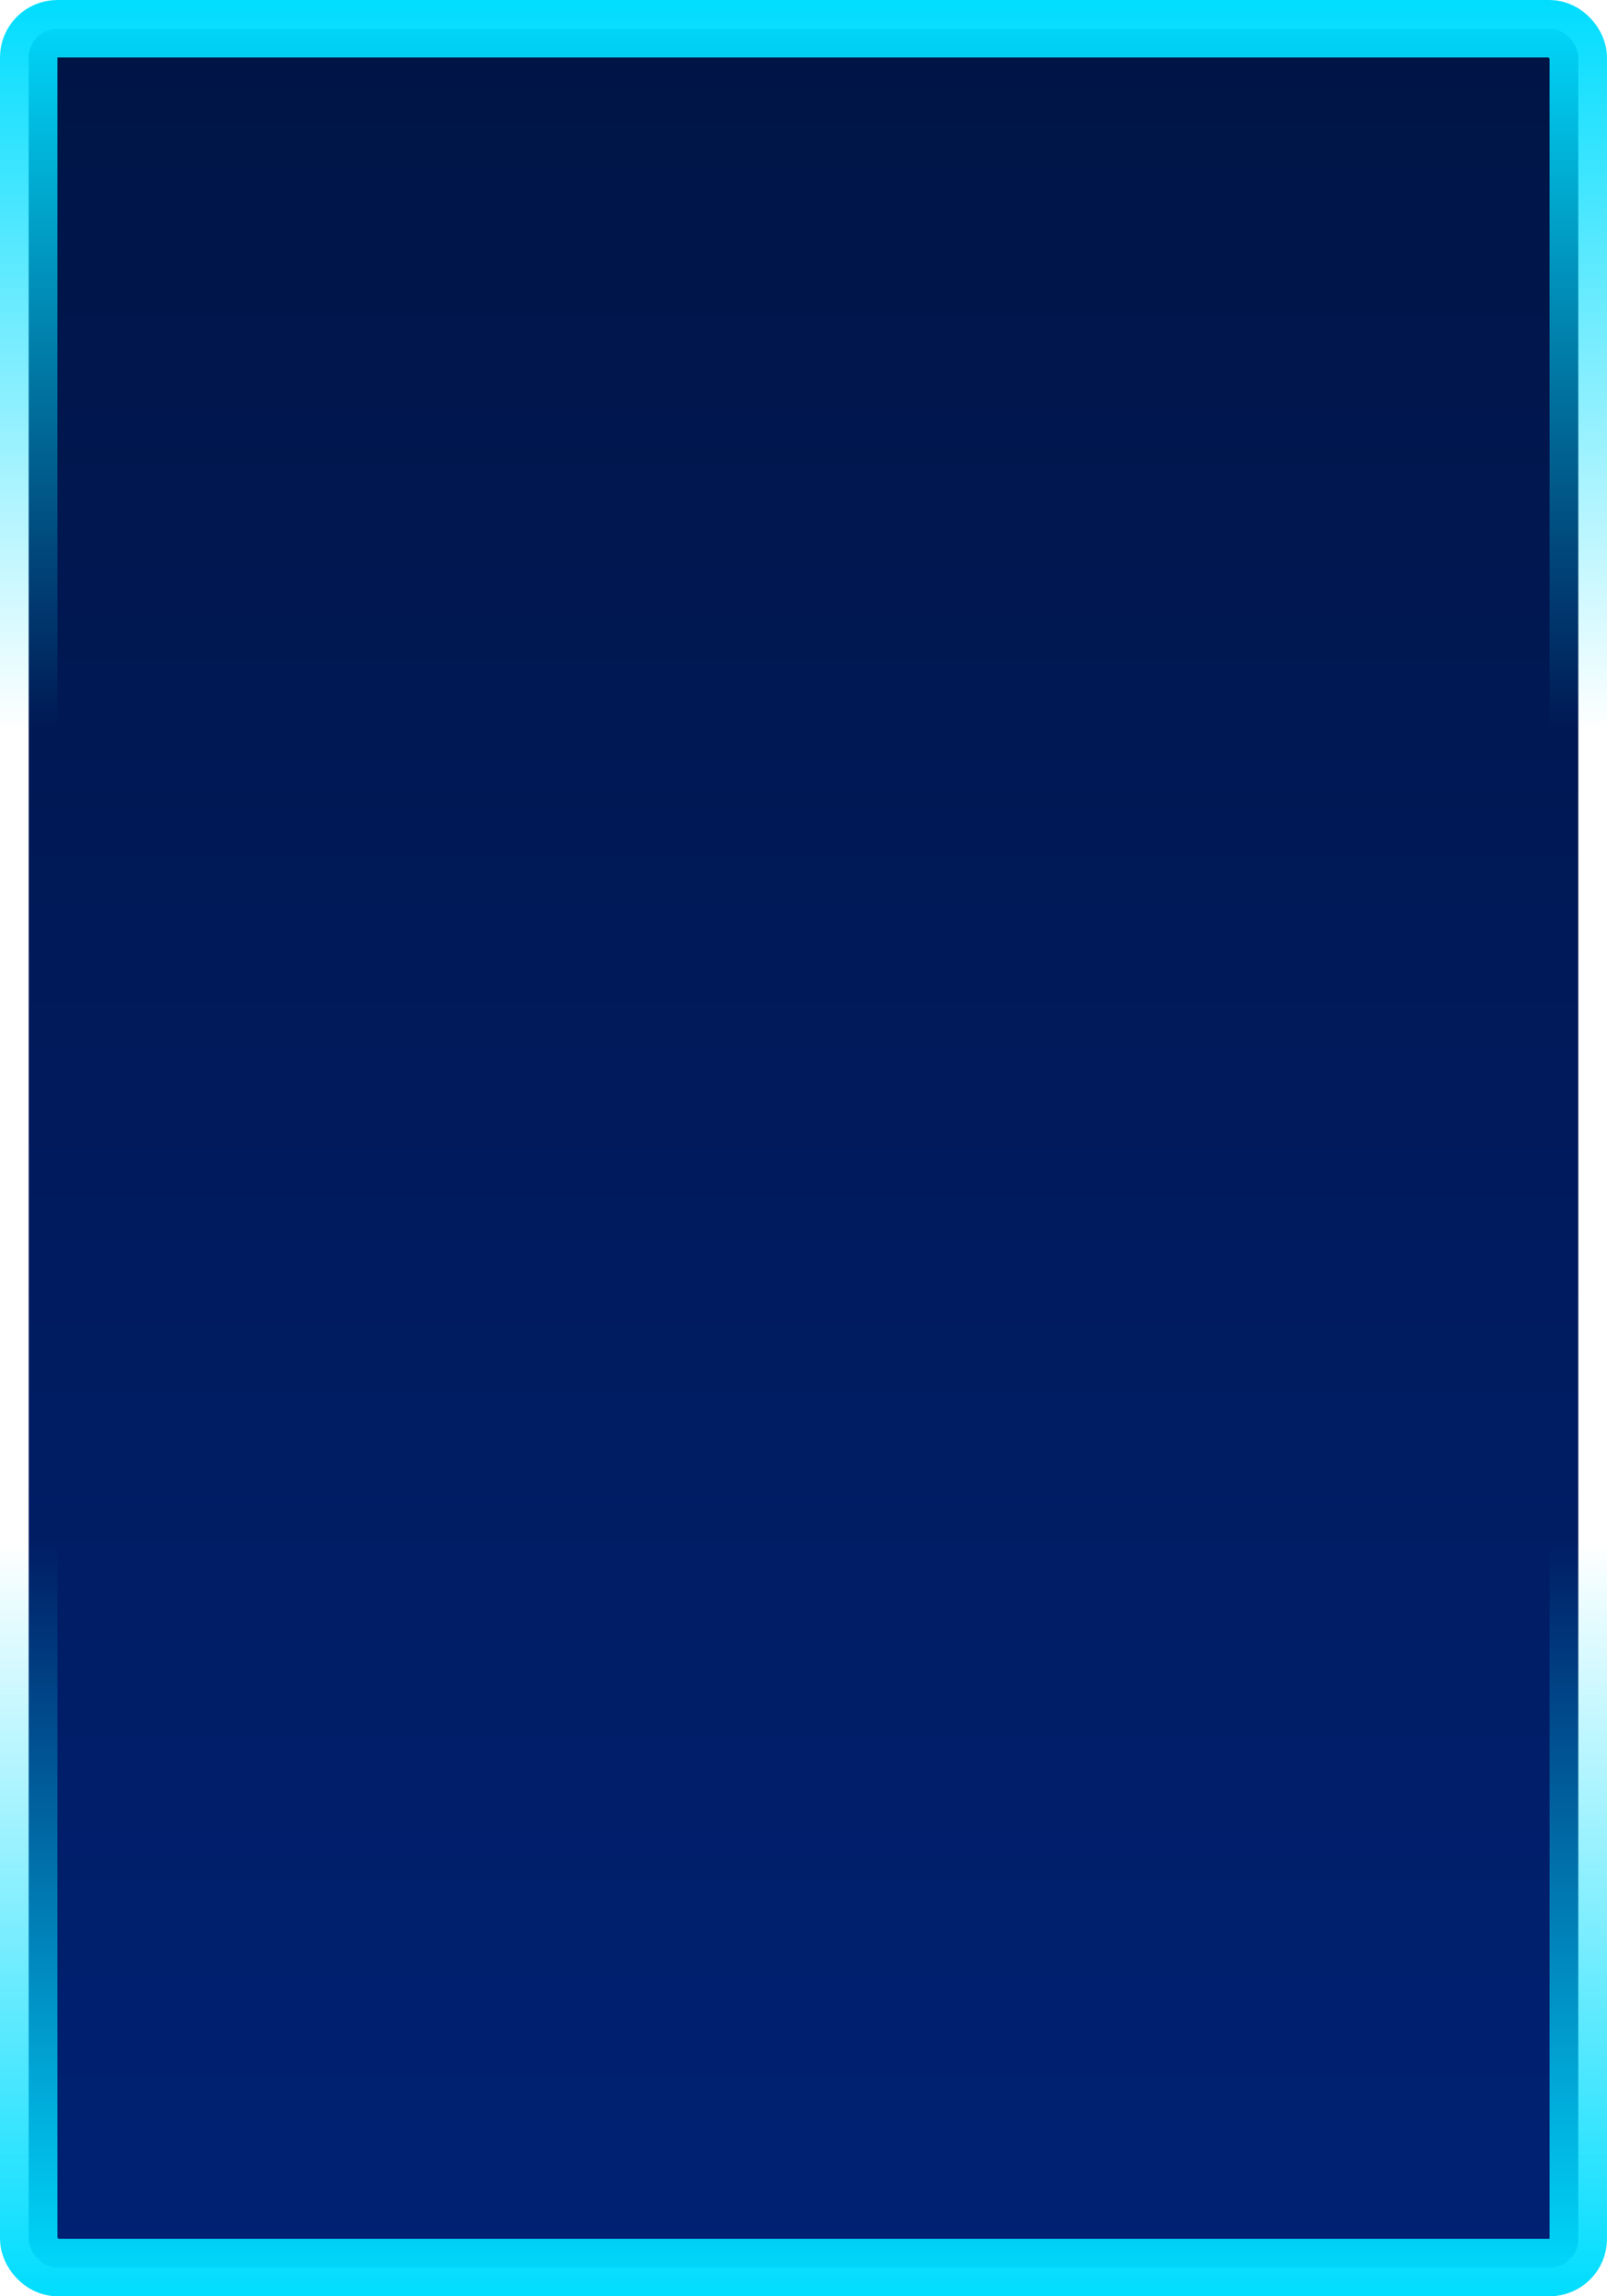 <svg width="56" height="80" viewBox="0 0 56 80" fill="none" xmlns="http://www.w3.org/2000/svg">
<rect x="1" y="1" width="54" height="78" rx="1" fill="url(#paint0_linear)" stroke="url(#paint1_linear)" stroke-width="2"/>
<defs>
<linearGradient id="paint0_linear" x1="28" y1="0" x2="28" y2="80" gradientUnits="userSpaceOnUse">
<stop stop-color="#001445"/>
<stop offset="1" stop-color="#002174"/>
</linearGradient>
<linearGradient id="paint1_linear" x1="28" y1="0" x2="28" y2="80" gradientUnits="userSpaceOnUse">
<stop stop-color="#00DDFF"/>
<stop offset="0.318" stop-color="#00DDFF" stop-opacity="0"/>
<stop offset="0.672" stop-color="#00DDFF" stop-opacity="0"/>
<stop offset="1" stop-color="#00DDFF"/>
</linearGradient>
</defs>
</svg>
